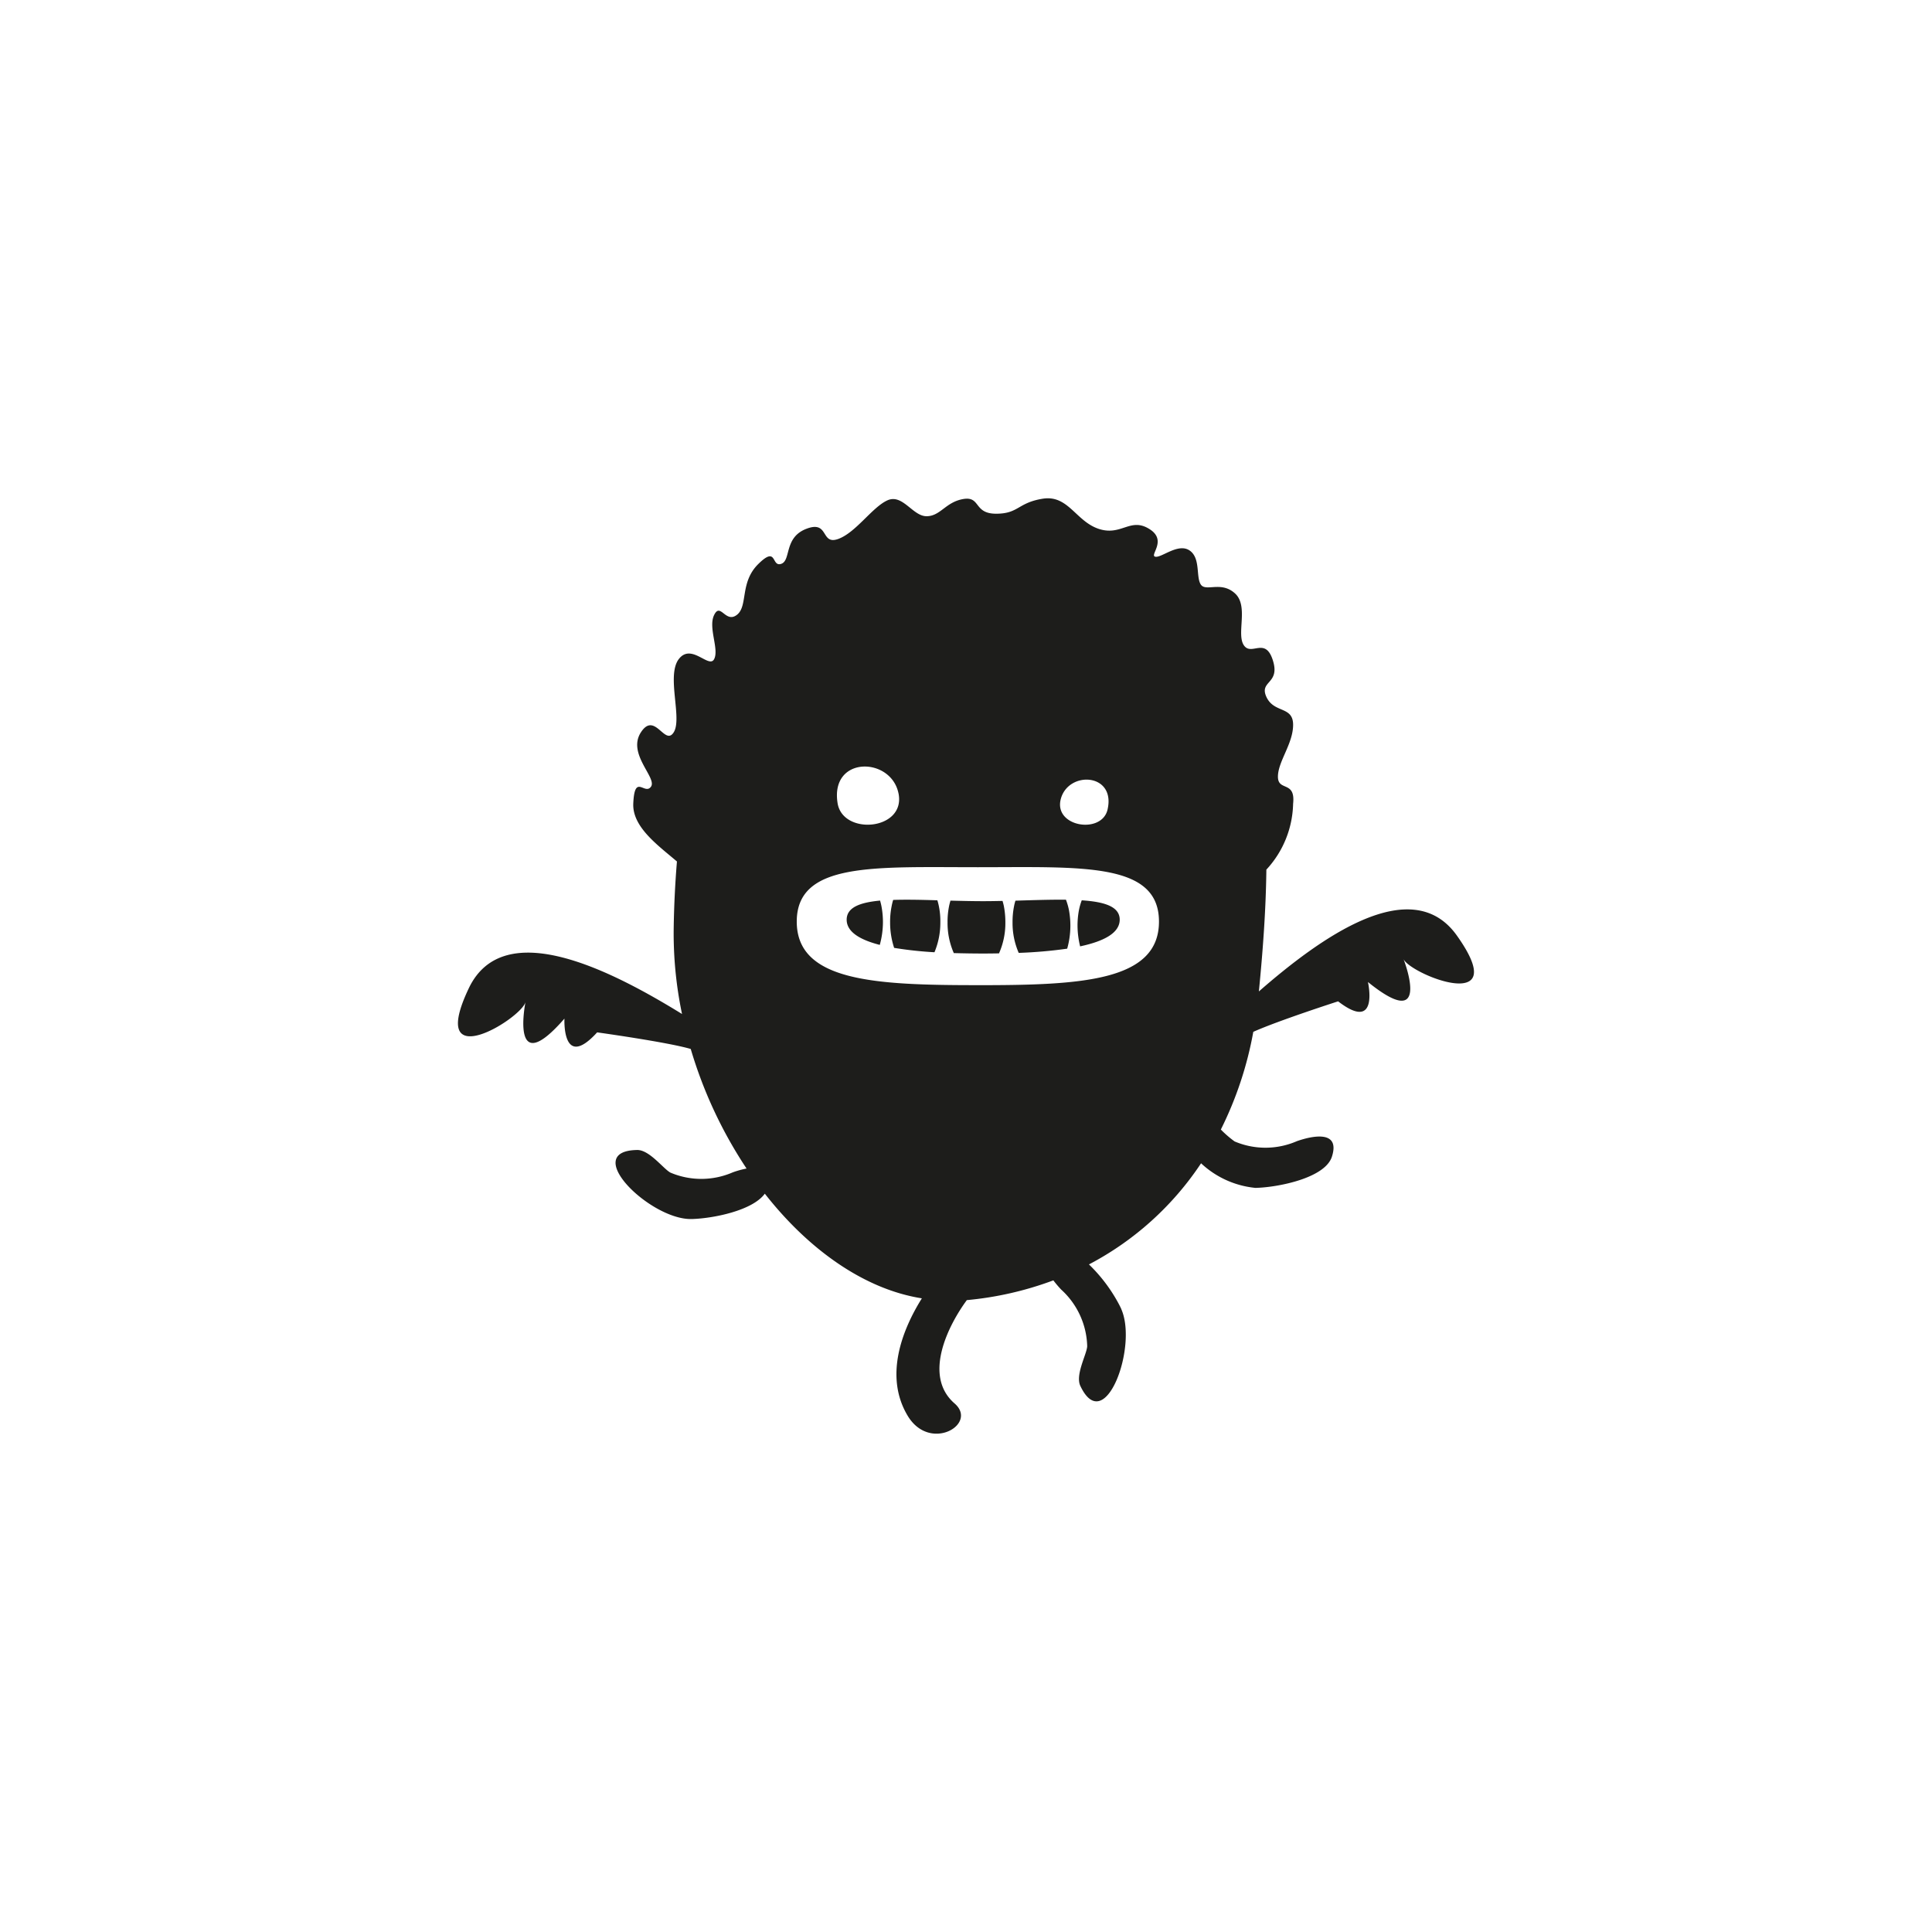 <svg id="a3c7ee0a-2567-4cc0-a768-5c25f4c5d682" data-name="Layer 1" xmlns="http://www.w3.org/2000/svg" width="128" height="128" viewBox="0 0 128 128">
  <defs>
    <style>
      .ff590ca5-d387-4215-98d5-69687a1af8c4 {
        fill: #1d1d1b;
      }
    </style>
  </defs>
  <title>090</title>
  <g>
    <path class="ff590ca5-d387-4215-98d5-69687a1af8c4" d="M96.521,61.982c-3.012-4.233-9.096.191-13.117,3.703.254-2.584.465-5.336.496-8.07a6.621,6.621,0,0,0,1.772-4.365c.168-1.559-1.008-.792-1.006-1.796.002-1.005,1.006-2.178,1.006-3.433,0-1.257-1.256-.751-1.766-1.841-.506-1.092.928-.842.424-2.432-.502-1.591-1.426-.25-1.924-1.002-.506-.758.336-2.596-.586-3.433-.924-.84-1.928-.087-2.264-.587-.334-.505,0-1.761-.75-2.26-.756-.504-1.846.5-2.264.418-.418-.087.84-1.093-.418-1.851-1.256-.767-1.842.508-3.348,0-1.508-.514-2.01-2.255-3.687-1.993-1.671.267-1.591.995-3.095.995-1.508,0-1.007-1.174-2.18-.972-1.171.202-1.505,1.137-2.429,1.138-.92,0-1.588-1.509-2.595-1.05-1.006.455-2.091,2.141-3.264,2.559s-.585-1.256-2.096-.677c-1.508.572-1.005,2.099-1.675,2.324-.667.224-.252-1.23-1.505,0-1.257,1.228-.674,2.791-1.427,3.377-.754.586-1.087-.838-1.504,0-.421.835.335,2.26-.003,2.929-.334.67-1.506-1.085-2.342,0-.841,1.091.249,3.938-.342,4.86-.589.926-1.253-1.427-2.173,0-.92,1.43,1.092,3.011.669,3.598-.418.587-1.086-.921-1.172,1.127-.062,1.553,1.655,2.771,2.893,3.827q-.177,2.137-.214,4.345a26.051,26.051,0,0,0,.551,5.76c-4.565-2.811-11.796-6.593-14.126-1.708-2.803,5.89,3.467,2.018,3.753.922-.051.275-.967,5.17,2.583,1.091,0,0-.172,3.481,2.167.912,0,0,4.652.645,6.2,1.1a29.335,29.335,0,0,0,3.698,7.922,6.06,6.06,0,0,0-.911.251,5.229,5.229,0,0,1-4.133.018c-.464-.246-1.391-1.51-2.201-1.498-3.798.058.847,4.617,3.579,4.574.036.001.066.001.087,0,.04,0,.075-.004.102-.001a.662.662,0,0,1-.072-.002c1.331-.046,3.938-.547,4.759-1.677,2.924,3.734,6.622,6.34,10.405,6.934-1.357,2.17-2.478,5.194-.95,7.764,1.47,2.482,4.699.57,3.116-.801-2.133-1.851-.375-5.235.813-6.845a22.155,22.155,0,0,0,5.733-1.309,7.081,7.081,0,0,0,.521.614,5.247,5.247,0,0,1,1.721,3.753c-.029.528-.803,1.893-.455,2.625,1.615,3.42,3.838-2.621,2.701-5.113l.031.061c-.012-.027-.025-.061-.047-.102l-.025-.053c-.047-.1-.059-.116-.066-.134a10.563,10.563,0,0,0-2.023-2.707,20.138,20.138,0,0,0,7.428-6.7,6.137,6.137,0,0,0,3.592,1.629c.037,0,.066,0,.086-.001.041,0,.076-.002.102-.001a.57.57,0,0,1-.07-.001c1.473-.053,4.494-.66,4.955-2.053.588-1.811-1.334-1.385-2.318-1.038a5.222,5.222,0,0,1-4.127.016,7.234,7.234,0,0,1-.91-.787,23.992,23.992,0,0,0,2.15-6.473c1.674-.75,5.619-2.021,5.619-2.021,2.746,2.119,1.977-1.28,1.977-1.28,4.182,3.383,2.48-1.202,2.359-1.515C93.474,64.573,100.298,67.288,96.521,61.982Zm-26.236-9.065c.516-1.869,3.654-1.696,3.092.723C72.99,55.297,69.773,54.784,70.285,52.918Zm-10.755-.348c.487,2.443-3.694,2.808-4.038.641C54.988,50.062,59.038,50.121,59.529,52.57Zm5.258,12.7c-6.856.002-12-.26-12.001-4.211.003-3.955,5.146-3.603,11.997-3.603,6.857,0,12.001-.35,12.001,3.602C76.787,65.009,71.64,65.275,64.787,65.27Z"/>
    <path class="ff590ca5-d387-4215-98d5-69687a1af8c4" d="M83.169,78.701c-.197.003-.406.008,0,0Z"/>
    <path class="ff590ca5-d387-4215-98d5-69687a1af8c4" d="M45.8,80.764c-.197.002-.405.008,0,0Z"/>
    <path class="ff590ca5-d387-4215-98d5-69687a1af8c4" d="M58.308,59.666c-1.353.127-2.211.458-2.214,1.266.001.796.852,1.326,2.194,1.67a5.736,5.736,0,0,0,.209-1.483,5.641,5.641,0,0,0-.099-1.082C58.375,59.915,58.342,59.791,58.308,59.666Z"/>
    <path class="ff590ca5-d387-4215-98d5-69687a1af8c4" d="M62.103,59.647c-1.065-.033-2.062-.054-2.928-.025a3.598,3.598,0,0,0-.102.414,5.2,5.2,0,0,0-.101,1.079,5.368,5.368,0,0,0,.267,1.684,25.199,25.199,0,0,0,2.672.29,5.059,5.059,0,0,0,.389-1.971,4.882,4.882,0,0,0-.098-1.082A3.797,3.797,0,0,0,62.103,59.647Z"/>
    <path class="ff590ca5-d387-4215-98d5-69687a1af8c4" d="M70.622,59.608c-.996-.01-2.141.027-3.346.064a3.103,3.103,0,0,0-.092.363,5.334,5.334,0,0,0-.1,1.084,4.949,4.949,0,0,0,.409,2.012,30.319,30.319,0,0,0,3.211-.279,5.604,5.604,0,0,0,.211-1.494,5.67,5.67,0,0,0-.098-1.081A4.319,4.319,0,0,0,70.622,59.608Z"/>
    <path class="ff590ca5-d387-4215-98d5-69687a1af8c4" d="M66.421,59.688c-.421.009-.853.017-1.278.017-.736,0-1.464-.019-2.173-.036-.032.122-.069.245-.092.367a5.146,5.146,0,0,0-.1,1.084,4.916,4.916,0,0,0,.415,2.025c.637.017,1.288.028,1.948.029.351-.001.695-.004,1.046-.011a4.932,4.932,0,0,0,.421-2.046,5.627,5.627,0,0,0-.099-1.082C66.486,59.919,66.454,59.803,66.421,59.688Z"/>
    <path class="ff590ca5-d387-4215-98d5-69687a1af8c4" d="M71.669,59.648a4.066,4.066,0,0,0-.182.629,5.509,5.509,0,0,0-.098,1.085,5.827,5.827,0,0,0,.172,1.337c1.582-.338,2.623-.888,2.623-1.773C74.181,60.066,73.187,59.748,71.669,59.648Z"/>
  </g>
</svg>
